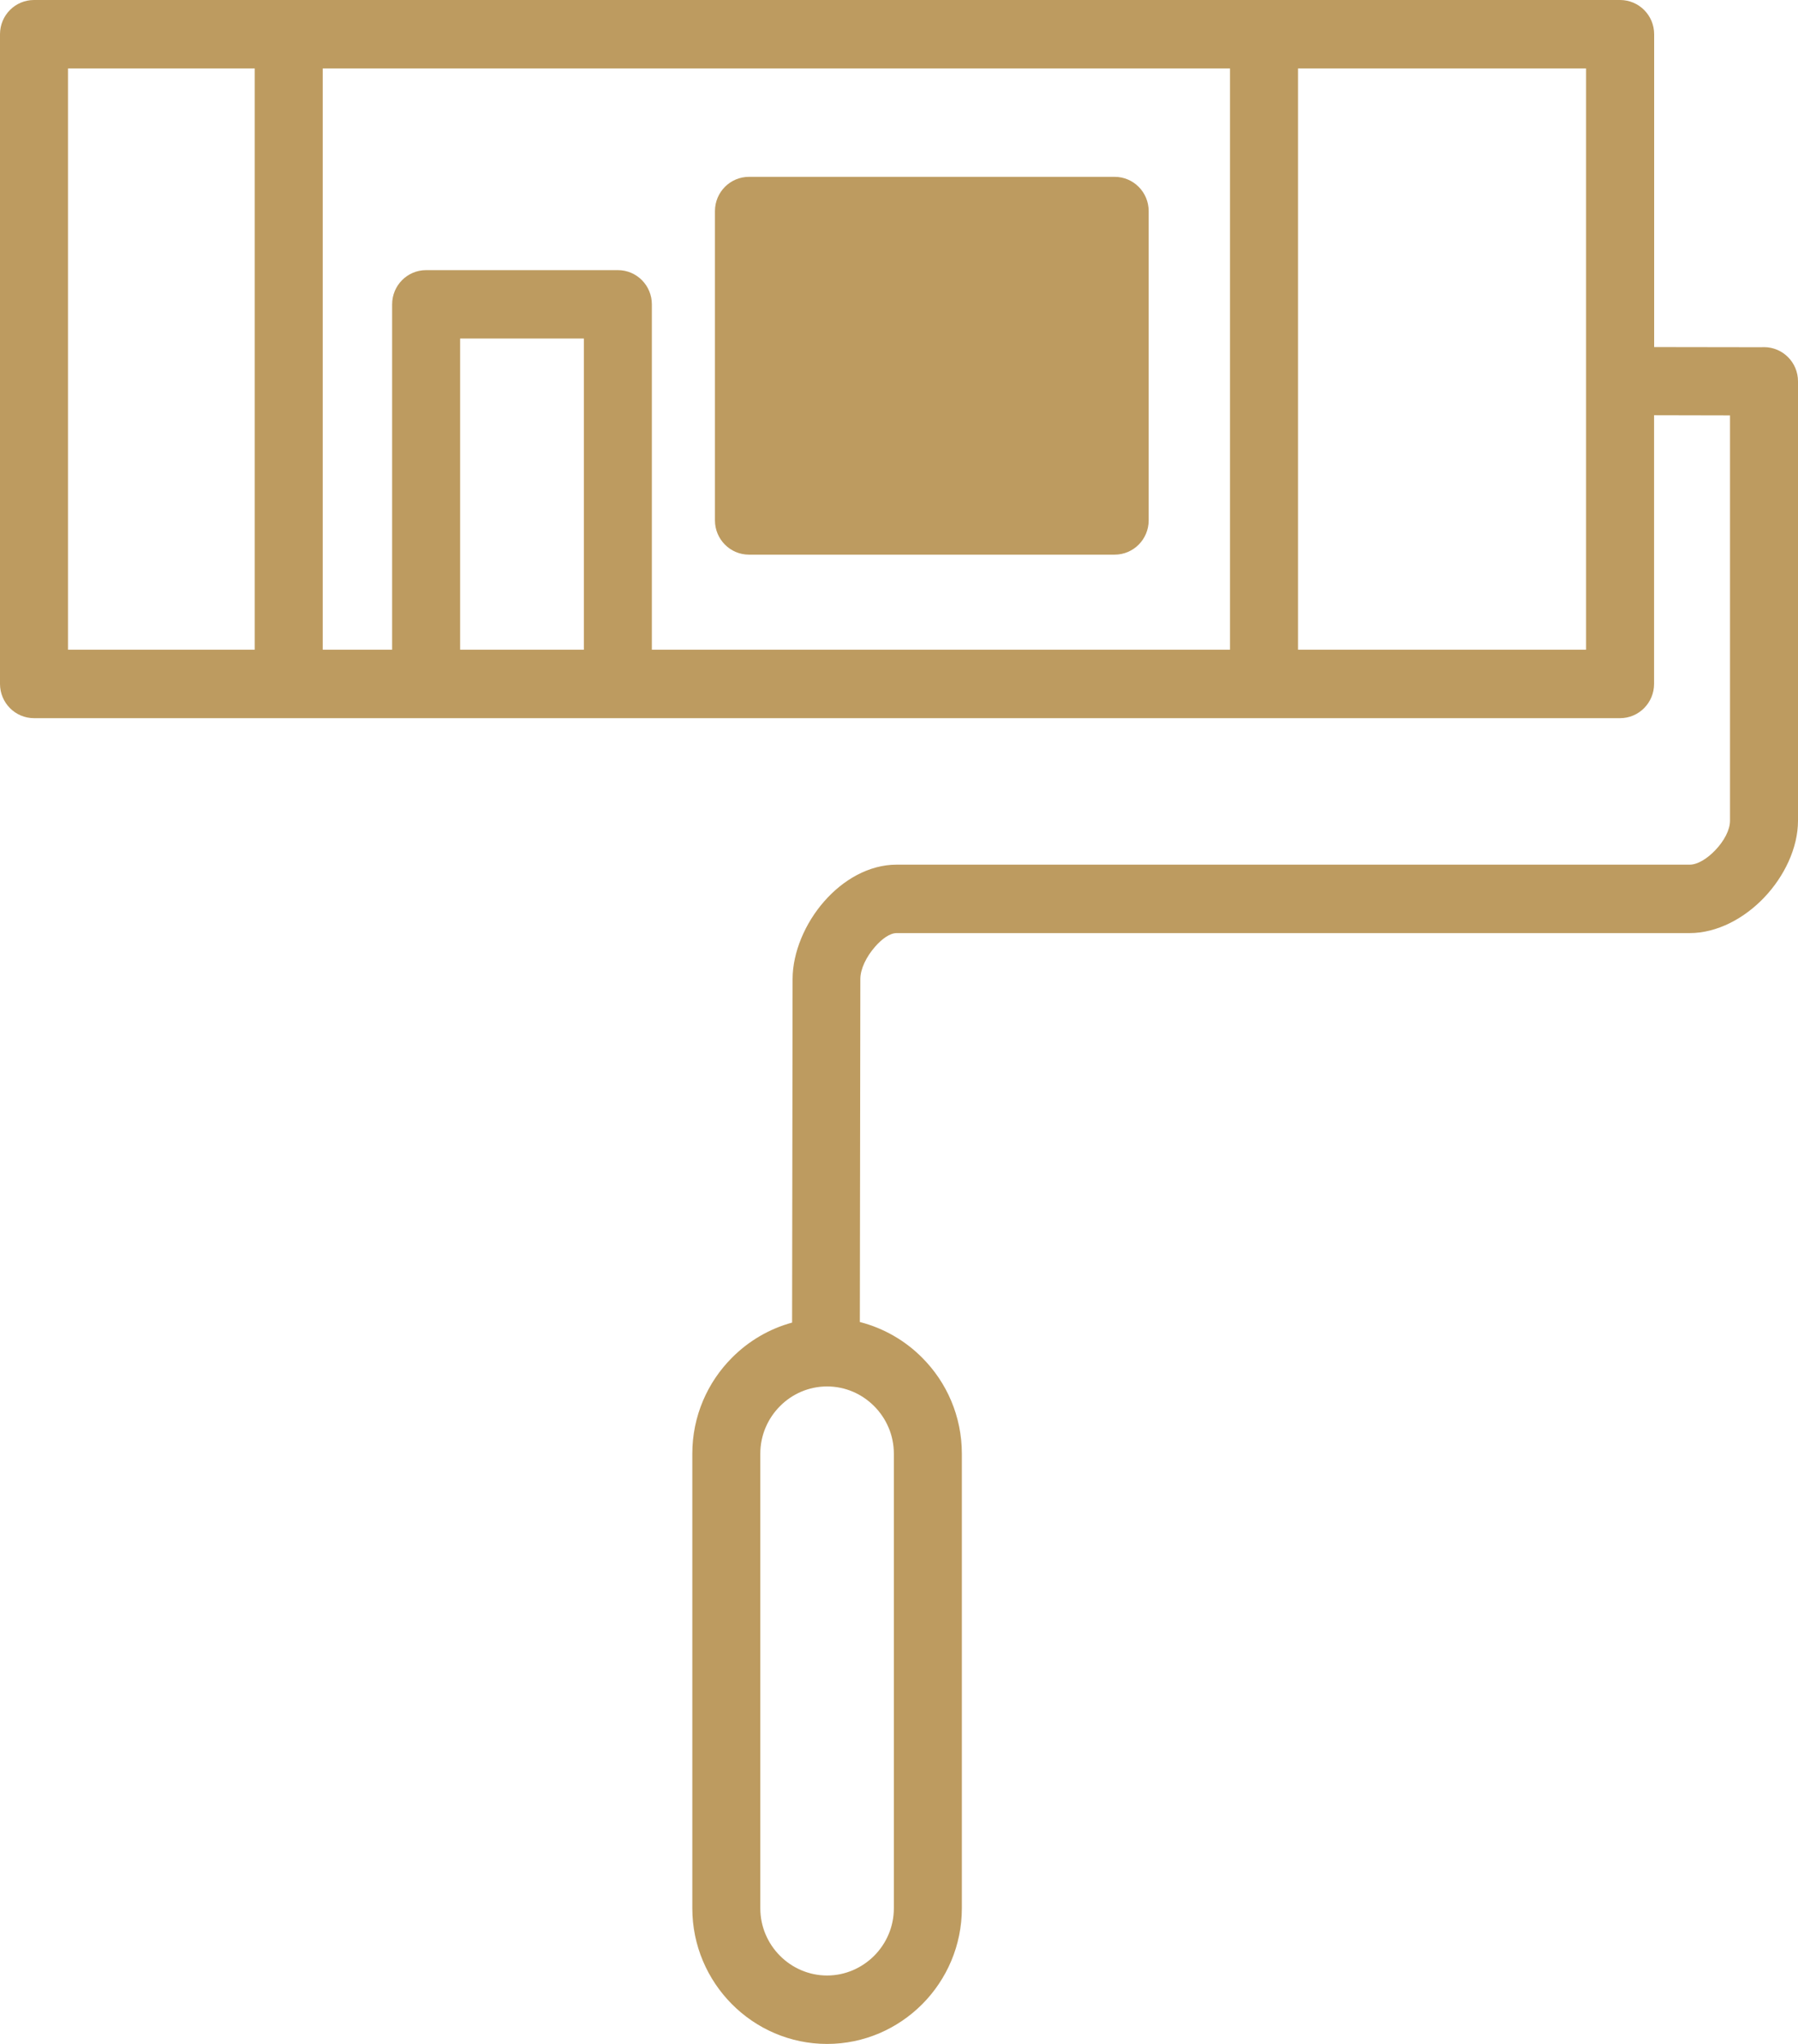 <svg width="22" height="25" viewBox="0 0 22 25" fill="none" xmlns="http://www.w3.org/2000/svg">
<path d="M0.416 0H3.533H15.466H19.823C20.053 0 20.24 0.187 20.24 0.419V4.245L21.548 4.247C21.56 4.246 21.572 4.246 21.584 4.246C21.814 4.246 22 4.433 22 4.664V10.039C22 10.371 21.832 10.72 21.587 10.977C21.343 11.234 21.01 11.413 20.674 11.413H10.97C10.89 11.413 10.792 11.482 10.707 11.58C10.599 11.703 10.527 11.853 10.527 11.975L10.521 16.17C10.814 16.245 11.077 16.398 11.285 16.608C11.584 16.908 11.769 17.323 11.769 17.78V23.341C11.769 23.797 11.584 24.212 11.285 24.513C10.986 24.813 10.574 25 10.12 25C9.666 25 9.253 24.813 8.955 24.513C8.656 24.212 8.471 23.797 8.471 23.341V17.78C8.471 17.323 8.656 16.908 8.955 16.608C9.156 16.405 9.409 16.254 9.692 16.177L9.698 11.975C9.698 11.648 9.852 11.29 10.083 11.027C10.314 10.762 10.632 10.576 10.97 10.576H20.674C20.772 10.576 20.889 10.503 20.989 10.398C21.095 10.287 21.168 10.152 21.168 10.039V5.081L20.239 5.079V8.365C20.239 8.596 20.053 8.784 19.823 8.784H15.466H7.56H5.214H3.533H0.416C0.186 8.784 0 8.596 0 8.365V0.419C0 0.187 0.186 0 0.416 0L0.416 0ZM8.748 6.365V2.582C8.748 2.351 8.934 2.163 9.164 2.163H13.639C13.869 2.163 14.055 2.351 14.055 2.582V6.365C14.055 6.596 13.869 6.784 13.639 6.784H9.164C8.934 6.784 8.748 6.596 8.748 6.365ZM5.214 3.304H7.56C7.79 3.304 7.976 3.491 7.976 3.723V7.947H15.05V0.837H3.949V7.947H4.798V3.723C4.798 3.491 4.984 3.304 5.214 3.304H5.214ZM7.144 4.141H5.63V7.947H7.144V4.141ZM15.882 0.837V7.947H19.407V0.837H15.882V0.837ZM3.117 7.947V0.837H0.832V7.947H3.117ZM10.12 16.958C9.896 16.958 9.691 17.05 9.543 17.2C9.395 17.349 9.303 17.554 9.303 17.78V23.341C9.303 23.567 9.395 23.772 9.543 23.921C9.691 24.07 9.896 24.163 10.12 24.163C10.344 24.163 10.548 24.07 10.697 23.921C10.845 23.772 10.937 23.567 10.937 23.341V17.78C10.937 17.554 10.845 17.349 10.697 17.2C10.548 17.05 10.344 16.958 10.12 16.958V16.958Z" fill="#BD9B60"/>
</svg>
